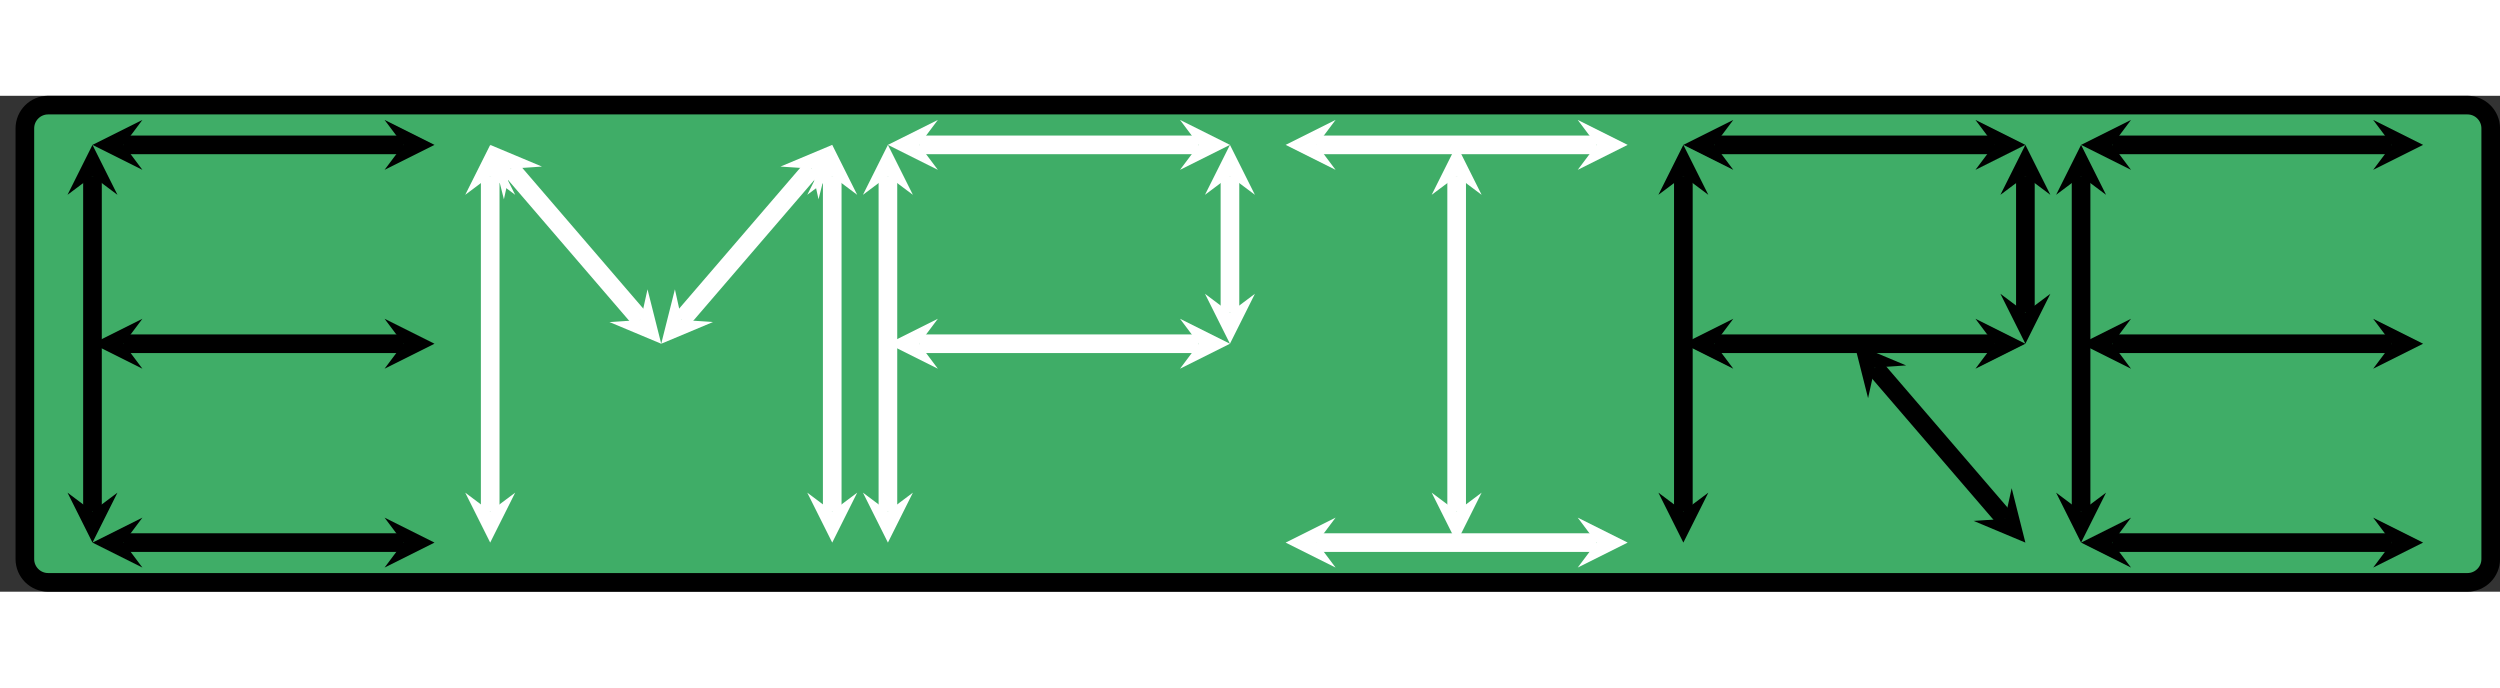 <?xml version="1.0" encoding="UTF-8"?>
<svg xmlns="http://www.w3.org/2000/svg" xmlns:xlink="http://www.w3.org/1999/xlink" width="200pt" height="55pt" viewBox="0 0 1069.1 212.07" version="1.1">
<rect x="0" y="0" width="1069.1" height="212.07" fill="#333333" stroke="none"/>
<g id="surface1">
<path style="fill-rule:nonzero;fill:rgb(24.896%,67.853%,40.46%);fill-opacity:1;stroke-width:7.97;stroke-linecap:butt;stroke-linejoin:miter;stroke:rgb(0%,0%,0%);stroke-opacity:1;stroke-miterlimit:10;" d="M -17.007 -7.047 L -17.007 177.129 C -17.007 182.629 -12.55 187.09 -7.046 187.09 L 1027.532 187.09 C 1033.036 187.09 1037.493 182.629 1037.493 177.129 L 1037.493 -7.047 C 1037.493 -12.547 1033.036 -17.008 1027.532 -17.008 L -7.046 -17.008 C -12.55 -17.008 -17.007 -12.547 -17.007 -7.047 Z M -17.007 -7.047 " transform="matrix(1,0,0,-1,27.64,191.07)"/>
<path style="fill:none;stroke-width:7.97;stroke-linecap:butt;stroke-linejoin:miter;stroke:rgb(0%,0%,0%);stroke-opacity:1;stroke-miterlimit:10;" d="M 11.907 13.351 L 11.907 156.73 " transform="matrix(1,0,0,-1,27.64,191.07)"/>
<path style=" stroke:none;fill-rule:nonzero;fill:rgb(0%,0%,0%);fill-opacity:1;" d="M 39.547 191.07 L 50.227 169.711 L 39.547 177.719 L 28.867 169.711 "/>
<path style=" stroke:none;fill-rule:nonzero;fill:rgb(0%,0%,0%);fill-opacity:1;" d="M 39.547 20.988 L 28.867 42.348 L 39.547 34.34 L 50.227 42.348 "/>
<path style="fill:none;stroke-width:7.97;stroke-linecap:butt;stroke-linejoin:miter;stroke:rgb(0%,0%,0%);stroke-opacity:1;stroke-miterlimit:10;" d="M 25.258 -0 L 144.825 -0 " transform="matrix(1,0,0,-1,27.64,191.07)"/>
<path style=" stroke:none;fill-rule:nonzero;fill:rgb(0%,0%,0%);fill-opacity:1;" d="M 39.547 191.07 L 60.906 201.75 L 52.898 191.07 L 60.906 180.391 "/>
<path style=" stroke:none;fill-rule:nonzero;fill:rgb(0%,0%,0%);fill-opacity:1;" d="M 185.812 191.07 L 164.453 180.391 L 172.465 191.07 L 164.453 201.75 "/>
<path style="fill:none;stroke-width:7.97;stroke-linecap:butt;stroke-linejoin:miter;stroke:rgb(0%,0%,0%);stroke-opacity:1;stroke-miterlimit:10;" d="M 25.258 85.039 L 144.825 85.039 " transform="matrix(1,0,0,-1,27.64,191.07)"/>
<path style=" stroke:none;fill-rule:nonzero;fill:rgb(0%,0%,0%);fill-opacity:1;" d="M 39.547 106.031 L 60.906 116.711 L 52.898 106.031 L 60.906 95.348 "/>
<path style=" stroke:none;fill-rule:nonzero;fill:rgb(0%,0%,0%);fill-opacity:1;" d="M 185.812 106.031 L 164.453 95.348 L 172.465 106.031 L 164.453 116.711 "/>
<path style="fill:none;stroke-width:7.97;stroke-linecap:butt;stroke-linejoin:miter;stroke:rgb(0%,0%,0%);stroke-opacity:1;stroke-miterlimit:10;" d="M 25.258 170.082 L 144.825 170.082 " transform="matrix(1,0,0,-1,27.64,191.07)"/>
<path style=" stroke:none;fill-rule:nonzero;fill:rgb(0%,0%,0%);fill-opacity:1;" d="M 39.547 20.988 L 60.906 31.668 L 52.898 20.988 L 60.906 10.309 "/>
<path style=" stroke:none;fill-rule:nonzero;fill:rgb(0%,0%,0%);fill-opacity:1;" d="M 185.812 20.988 L 164.453 10.309 L 172.465 20.988 L 164.453 31.668 "/>
<path style="fill:none;stroke-width:7.97;stroke-linecap:butt;stroke-linejoin:miter;stroke:rgb(100%,100%,100%);stroke-opacity:1;stroke-miterlimit:10;" d="M 181.989 13.351 L 181.989 156.73 " transform="matrix(1,0,0,-1,27.64,191.07)"/>
<path style=" stroke:none;fill-rule:nonzero;fill:rgb(100%,100%,100%);fill-opacity:1;" d="M 209.629 191.07 L 220.309 169.711 L 209.629 177.719 L 198.949 169.711 "/>
<path style=" stroke:none;fill-rule:nonzero;fill:rgb(100%,100%,100%);fill-opacity:1;" d="M 209.629 20.988 L 198.949 42.348 L 209.629 34.34 L 220.309 42.348 "/>
<path style="fill:none;stroke-width:7.97;stroke-linecap:butt;stroke-linejoin:miter;stroke:rgb(100%,100%,100%);stroke-opacity:1;stroke-miterlimit:10;" d="M 328.255 13.351 L 328.255 156.73 " transform="matrix(1,0,0,-1,27.64,191.07)"/>
<path style=" stroke:none;fill-rule:nonzero;fill:rgb(100%,100%,100%);fill-opacity:1;" d="M 355.895 191.07 L 366.574 169.711 L 355.895 177.719 L 345.215 169.711 "/>
<path style=" stroke:none;fill-rule:nonzero;fill:rgb(100%,100%,100%);fill-opacity:1;" d="M 355.895 20.988 L 345.215 42.348 L 355.895 34.34 L 366.574 42.348 "/>
<path style="fill:none;stroke-width:7.97;stroke-linecap:butt;stroke-linejoin:miter;stroke:rgb(100%,100%,100%);stroke-opacity:1;stroke-miterlimit:10;" d="M 190.735 159.91 L 246.372 95.211 " transform="matrix(1,0,0,-1,27.64,191.07)"/>
<path style=" stroke:none;fill-rule:nonzero;fill:rgb(100%,100%,100%);fill-opacity:1;" d="M 209.629 20.988 L 215.488 44.262 L 218.375 31.16 L 231.762 30.266 "/>
<path style=" stroke:none;fill-rule:nonzero;fill:rgb(100%,100%,100%);fill-opacity:1;" d="M 282.762 106.031 L 276.902 82.758 L 274.012 95.859 L 260.625 96.754 "/>
<path style="fill:none;stroke-width:7.97;stroke-linecap:butt;stroke-linejoin:miter;stroke:rgb(100%,100%,100%);stroke-opacity:1;stroke-miterlimit:10;" d="M 263.868 95.211 L 319.508 159.91 " transform="matrix(1,0,0,-1,27.64,191.07)"/>
<path style=" stroke:none;fill-rule:nonzero;fill:rgb(100%,100%,100%);fill-opacity:1;" d="M 282.762 106.031 L 304.895 96.754 L 291.508 95.859 L 288.621 82.758 "/>
<path style=" stroke:none;fill-rule:nonzero;fill:rgb(100%,100%,100%);fill-opacity:1;" d="M 355.895 20.988 L 333.762 30.266 L 347.148 31.16 L 350.035 44.262 "/>
<path style="fill:none;stroke-width:7.97;stroke-linecap:butt;stroke-linejoin:miter;stroke:rgb(100%,100%,100%);stroke-opacity:1;stroke-miterlimit:10;" d="M 352.067 13.351 L 352.067 156.73 " transform="matrix(1,0,0,-1,27.64,191.07)"/>
<path style=" stroke:none;fill-rule:nonzero;fill:rgb(100%,100%,100%);fill-opacity:1;" d="M 379.707 191.07 L 390.391 169.711 L 379.707 177.719 L 369.027 169.711 "/>
<path style=" stroke:none;fill-rule:nonzero;fill:rgb(100%,100%,100%);fill-opacity:1;" d="M 379.707 20.988 L 369.027 42.348 L 379.707 34.34 L 390.391 42.348 "/>
<path style="fill:none;stroke-width:7.97;stroke-linecap:butt;stroke-linejoin:miter;stroke:rgb(100%,100%,100%);stroke-opacity:1;stroke-miterlimit:10;" d="M 498.337 98.39 L 498.337 156.73 " transform="matrix(1,0,0,-1,27.64,191.07)"/>
<path style=" stroke:none;fill-rule:nonzero;fill:rgb(100%,100%,100%);fill-opacity:1;" d="M 525.977 106.031 L 536.656 84.668 L 525.977 92.68 L 515.297 84.668 "/>
<path style=" stroke:none;fill-rule:nonzero;fill:rgb(100%,100%,100%);fill-opacity:1;" d="M 525.977 20.988 L 515.297 42.348 L 525.977 34.34 L 536.656 42.348 "/>
<path style="fill:none;stroke-width:7.97;stroke-linecap:butt;stroke-linejoin:miter;stroke:rgb(100%,100%,100%);stroke-opacity:1;stroke-miterlimit:10;" d="M 365.419 85.039 L 484.985 85.039 " transform="matrix(1,0,0,-1,27.64,191.07)"/>
<path style=" stroke:none;fill-rule:nonzero;fill:rgb(100%,100%,100%);fill-opacity:1;" d="M 379.707 106.031 L 401.07 116.711 L 393.059 106.031 L 401.07 95.348 "/>
<path style=" stroke:none;fill-rule:nonzero;fill:rgb(100%,100%,100%);fill-opacity:1;" d="M 525.977 106.031 L 504.617 95.348 L 512.625 106.031 L 504.617 116.711 "/>
<path style="fill:none;stroke-width:7.97;stroke-linecap:butt;stroke-linejoin:miter;stroke:rgb(100%,100%,100%);stroke-opacity:1;stroke-miterlimit:10;" d="M 365.419 170.082 L 484.985 170.082 " transform="matrix(1,0,0,-1,27.64,191.07)"/>
<path style=" stroke:none;fill-rule:nonzero;fill:rgb(100%,100%,100%);fill-opacity:1;" d="M 379.707 20.988 L 401.07 31.668 L 393.059 20.988 L 401.07 10.309 "/>
<path style=" stroke:none;fill-rule:nonzero;fill:rgb(100%,100%,100%);fill-opacity:1;" d="M 525.977 20.988 L 504.617 10.309 L 512.625 20.988 L 504.617 31.668 "/>
<path style="fill:none;stroke-width:7.97;stroke-linecap:butt;stroke-linejoin:miter;stroke:rgb(100%,100%,100%);stroke-opacity:1;stroke-miterlimit:10;" d="M 535.501 -0 L 655.067 -0 " transform="matrix(1,0,0,-1,27.64,191.07)"/>
<path style=" stroke:none;fill-rule:nonzero;fill:rgb(100%,100%,100%);fill-opacity:1;" d="M 549.789 191.07 L 571.148 201.75 L 563.141 191.07 L 571.148 180.391 "/>
<path style=" stroke:none;fill-rule:nonzero;fill:rgb(100%,100%,100%);fill-opacity:1;" d="M 696.055 191.07 L 674.695 180.391 L 682.707 191.07 L 674.695 201.75 "/>
<path style="fill:none;stroke-width:7.97;stroke-linecap:butt;stroke-linejoin:miter;stroke:rgb(100%,100%,100%);stroke-opacity:1;stroke-miterlimit:10;" d="M 535.501 170.082 L 655.067 170.082 " transform="matrix(1,0,0,-1,27.64,191.07)"/>
<path style=" stroke:none;fill-rule:nonzero;fill:rgb(100%,100%,100%);fill-opacity:1;" d="M 549.789 20.988 L 571.148 31.668 L 563.141 20.988 L 571.148 10.309 "/>
<path style=" stroke:none;fill-rule:nonzero;fill:rgb(100%,100%,100%);fill-opacity:1;" d="M 696.055 20.988 L 674.695 10.309 L 682.707 20.988 L 674.695 31.668 "/>
<path style="fill:none;stroke-width:7.97;stroke-linecap:butt;stroke-linejoin:miter;stroke:rgb(100%,100%,100%);stroke-opacity:1;stroke-miterlimit:10;" d="M 595.282 13.351 L 595.282 156.73 " transform="matrix(1,0,0,-1,27.64,191.07)"/>
<path style=" stroke:none;fill-rule:nonzero;fill:rgb(100%,100%,100%);fill-opacity:1;" d="M 622.922 191.07 L 633.602 169.711 L 622.922 177.719 L 612.242 169.711 "/>
<path style=" stroke:none;fill-rule:nonzero;fill:rgb(100%,100%,100%);fill-opacity:1;" d="M 622.922 20.988 L 612.242 42.348 L 622.922 34.34 L 633.602 42.348 "/>
<path style="fill:none;stroke-width:7.97;stroke-linecap:butt;stroke-linejoin:miter;stroke:rgb(0%,0%,0%);stroke-opacity:1;stroke-miterlimit:10;" d="M 692.231 13.351 L 692.231 156.73 " transform="matrix(1,0,0,-1,27.64,191.07)"/>
<path style=" stroke:none;fill-rule:nonzero;fill:rgb(0%,0%,0%);fill-opacity:1;" d="M 719.871 191.07 L 730.551 169.711 L 719.871 177.719 L 709.191 169.711 "/>
<path style=" stroke:none;fill-rule:nonzero;fill:rgb(0%,0%,0%);fill-opacity:1;" d="M 719.871 20.988 L 709.191 42.348 L 719.871 34.34 L 730.551 42.348 "/>
<path style="fill:none;stroke-width:7.97;stroke-linecap:butt;stroke-linejoin:miter;stroke:rgb(0%,0%,0%);stroke-opacity:1;stroke-miterlimit:10;" d="M 705.579 170.082 L 825.145 170.082 " transform="matrix(1,0,0,-1,27.64,191.07)"/>
<path style=" stroke:none;fill-rule:nonzero;fill:rgb(0%,0%,0%);fill-opacity:1;" d="M 719.871 20.988 L 741.23 31.668 L 733.219 20.988 L 741.23 10.309 "/>
<path style=" stroke:none;fill-rule:nonzero;fill:rgb(0%,0%,0%);fill-opacity:1;" d="M 866.137 20.988 L 844.777 10.309 L 852.785 20.988 L 844.777 31.668 "/>
<path style="fill:none;stroke-width:7.97;stroke-linecap:butt;stroke-linejoin:miter;stroke:rgb(0%,0%,0%);stroke-opacity:1;stroke-miterlimit:10;" d="M 838.497 156.73 L 838.497 98.39 " transform="matrix(1,0,0,-1,27.64,191.07)"/>
<path style=" stroke:none;fill-rule:nonzero;fill:rgb(0%,0%,0%);fill-opacity:1;" d="M 866.137 20.988 L 855.457 42.348 L 866.137 34.34 L 876.816 42.348 "/>
<path style=" stroke:none;fill-rule:nonzero;fill:rgb(0%,0%,0%);fill-opacity:1;" d="M 866.137 106.031 L 876.816 84.668 L 866.137 92.68 L 855.457 84.668 "/>
<path style="fill:none;stroke-width:7.97;stroke-linecap:butt;stroke-linejoin:miter;stroke:rgb(0%,0%,0%);stroke-opacity:1;stroke-miterlimit:10;" d="M 705.579 85.039 L 825.145 85.039 " transform="matrix(1,0,0,-1,27.64,191.07)"/>
<path style=" stroke:none;fill-rule:nonzero;fill:rgb(0%,0%,0%);fill-opacity:1;" d="M 719.871 106.031 L 741.23 116.711 L 733.219 106.031 L 741.23 95.348 "/>
<path style=" stroke:none;fill-rule:nonzero;fill:rgb(0%,0%,0%);fill-opacity:1;" d="M 866.137 106.031 L 844.777 95.348 L 852.785 106.031 L 844.777 116.711 "/>
<path style="fill:none;stroke-width:7.97;stroke-linecap:butt;stroke-linejoin:miter;stroke:rgb(0%,0%,0%);stroke-opacity:1;stroke-miterlimit:10;" d="M 774.11 74.867 L 829.751 10.172 " transform="matrix(1,0,0,-1,27.64,191.07)"/>
<path style=" stroke:none;fill-rule:nonzero;fill:rgb(0%,0%,0%);fill-opacity:1;" d="M 793.004 106.031 L 798.863 129.305 L 801.75 116.203 L 815.137 115.305 "/>
<path style=" stroke:none;fill-rule:nonzero;fill:rgb(0%,0%,0%);fill-opacity:1;" d="M 866.137 191.07 L 860.277 167.797 L 857.391 180.898 L 844.004 181.793 "/>
<path style="fill:none;stroke-width:7.97;stroke-linecap:butt;stroke-linejoin:miter;stroke:rgb(0%,0%,0%);stroke-opacity:1;stroke-miterlimit:10;" d="M 862.309 13.351 L 862.309 156.73 " transform="matrix(1,0,0,-1,27.64,191.07)"/>
<path style=" stroke:none;fill-rule:nonzero;fill:rgb(0%,0%,0%);fill-opacity:1;" d="M 889.949 191.07 L 900.633 169.711 L 889.949 177.719 L 879.27 169.711 "/>
<path style=" stroke:none;fill-rule:nonzero;fill:rgb(0%,0%,0%);fill-opacity:1;" d="M 889.949 20.988 L 879.27 42.348 L 889.949 34.34 L 900.633 42.348 "/>
<path style="fill:none;stroke-width:7.97;stroke-linecap:butt;stroke-linejoin:miter;stroke:rgb(0%,0%,0%);stroke-opacity:1;stroke-miterlimit:10;" d="M 875.661 -0 L 995.227 -0 " transform="matrix(1,0,0,-1,27.64,191.07)"/>
<path style=" stroke:none;fill-rule:nonzero;fill:rgb(0%,0%,0%);fill-opacity:1;" d="M 889.953 191.07 L 911.312 201.75 L 903.301 191.07 L 911.312 180.391 "/>
<path style=" stroke:none;fill-rule:nonzero;fill:rgb(0%,0%,0%);fill-opacity:1;" d="M 1036.219 191.07 L 1014.859 180.391 L 1022.867 191.07 L 1014.859 201.75 "/>
<path style="fill:none;stroke-width:7.97;stroke-linecap:butt;stroke-linejoin:miter;stroke:rgb(0%,0%,0%);stroke-opacity:1;stroke-miterlimit:10;" d="M 875.661 85.039 L 995.227 85.039 " transform="matrix(1,0,0,-1,27.64,191.07)"/>
<path style=" stroke:none;fill-rule:nonzero;fill:rgb(0%,0%,0%);fill-opacity:1;" d="M 889.953 106.031 L 911.312 116.711 L 903.301 106.031 L 911.312 95.348 "/>
<path style=" stroke:none;fill-rule:nonzero;fill:rgb(0%,0%,0%);fill-opacity:1;" d="M 1036.219 106.031 L 1014.859 95.348 L 1022.867 106.031 L 1014.859 116.711 "/>
<path style="fill:none;stroke-width:7.97;stroke-linecap:butt;stroke-linejoin:miter;stroke:rgb(0%,0%,0%);stroke-opacity:1;stroke-miterlimit:10;" d="M 875.661 170.082 L 995.227 170.082 " transform="matrix(1,0,0,-1,27.64,191.07)"/>
<path style=" stroke:none;fill-rule:nonzero;fill:rgb(0%,0%,0%);fill-opacity:1;" d="M 889.953 20.988 L 911.312 31.668 L 903.301 20.988 L 911.312 10.309 "/>
<path style=" stroke:none;fill-rule:nonzero;fill:rgb(0%,0%,0%);fill-opacity:1;" d="M 1036.219 20.988 L 1014.859 10.309 L 1022.867 20.988 L 1014.859 31.668 "/>
</g>
</svg>
